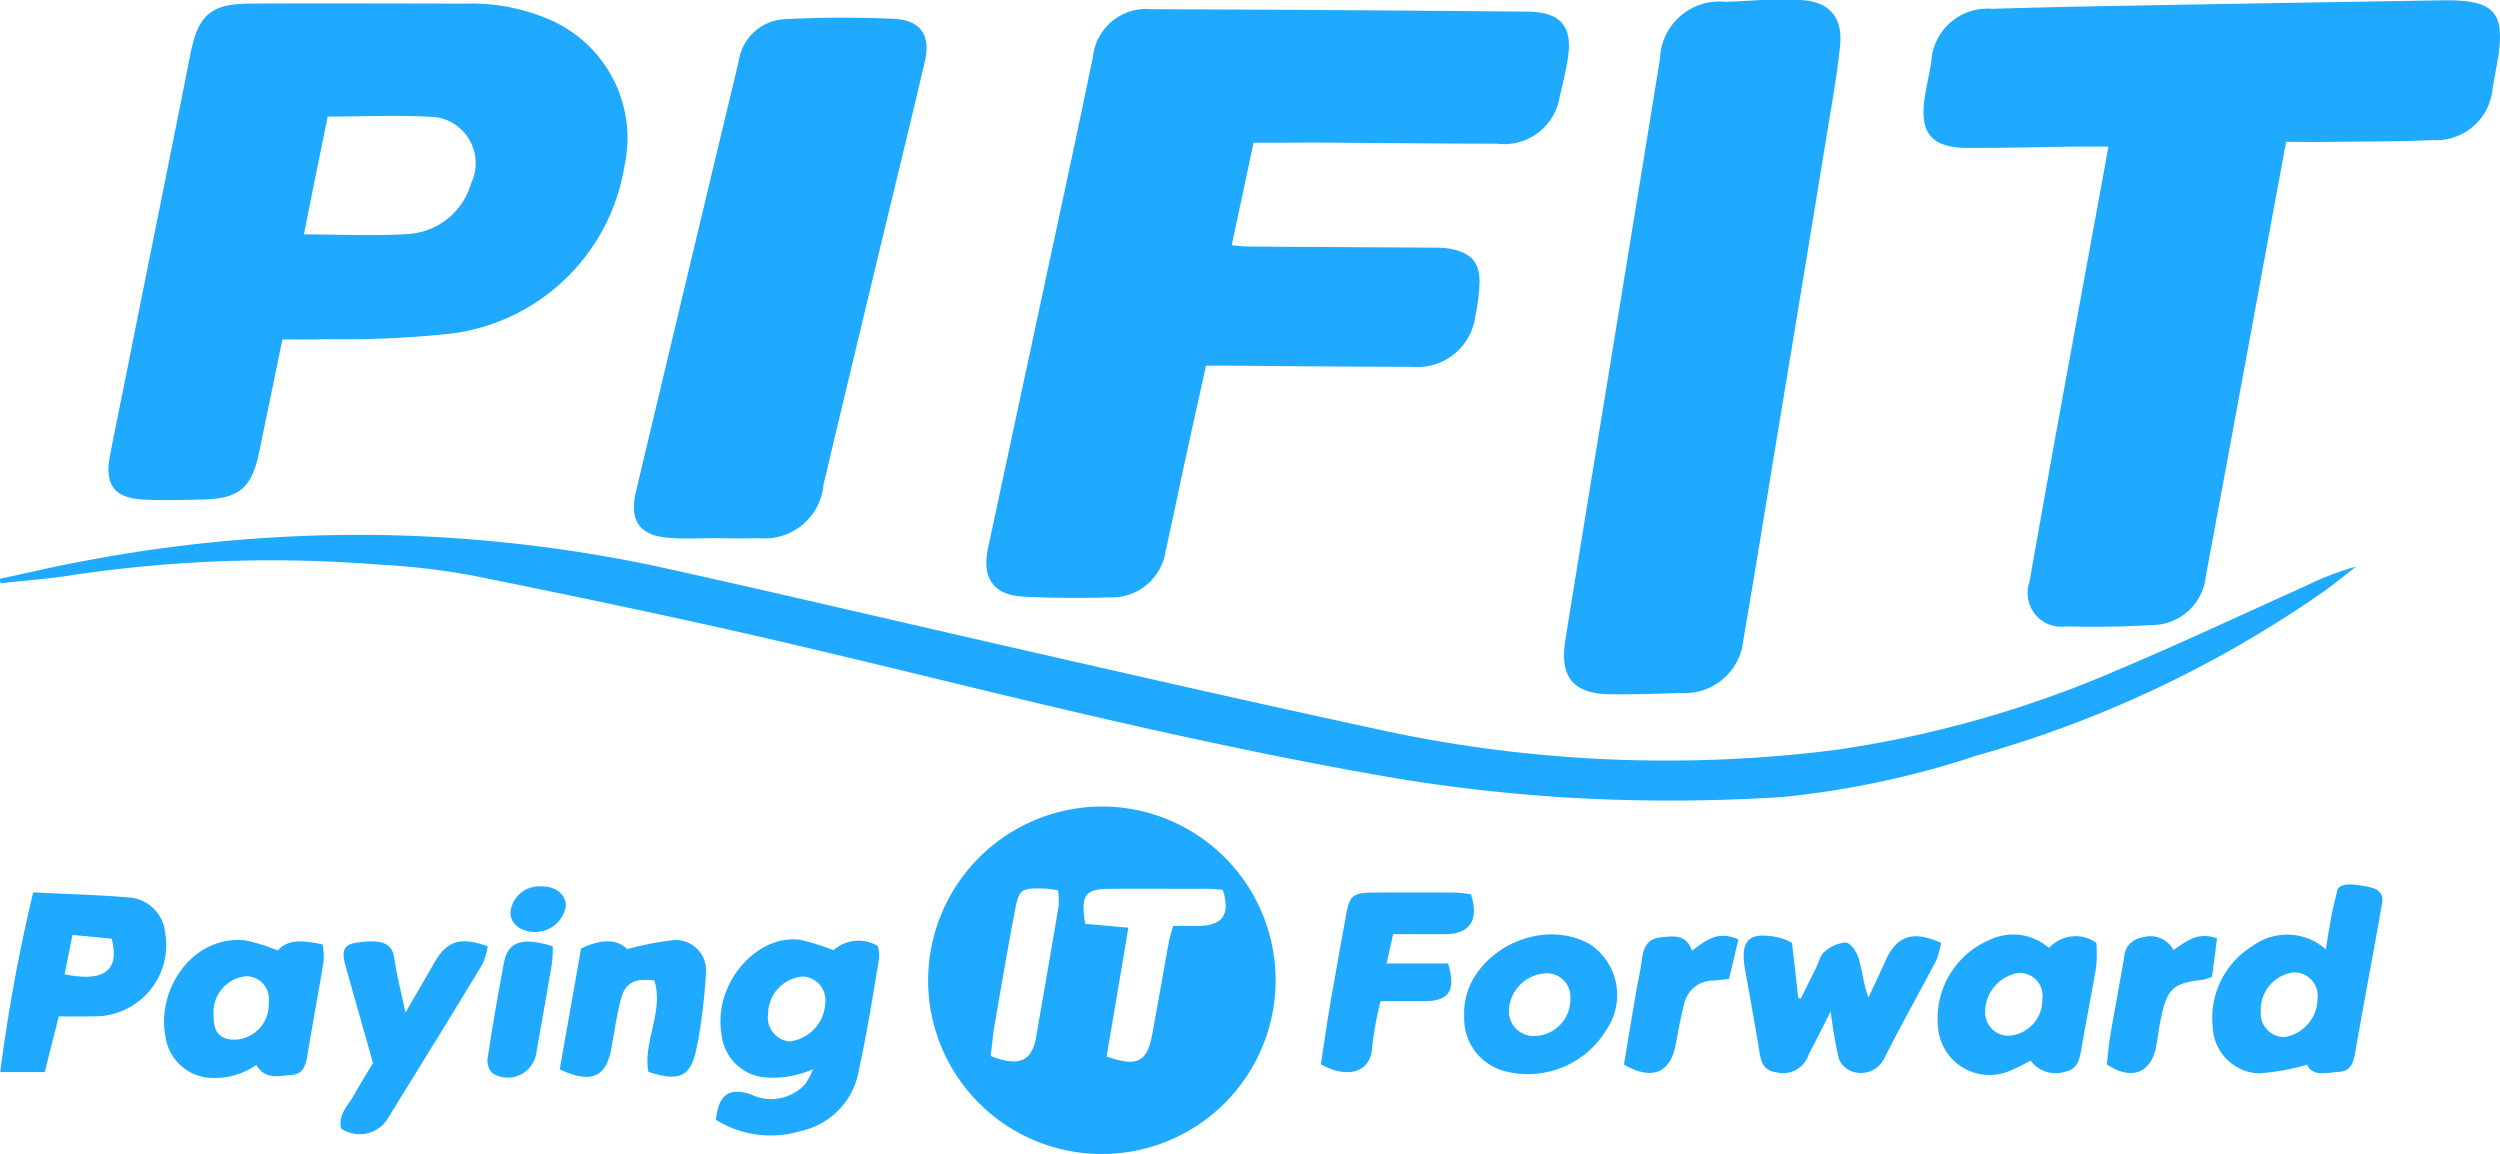 <svg id="Group_17795" data-name="Group 17795" xmlns="http://www.w3.org/2000/svg" width="121.322" height="56" viewBox="0 0 121.322 56">
  <g id="Group_73874" data-name="Group 73874" transform="translate(0)">
    <path id="Path_84560" data-name="Path 84560" d="M60.833,6.924c-.359,1.709-.708,3.31-1.056,4.975.337.033.577.065.816.065,2.972.022,5.933.033,8.905.054a5.553,5.553,0,0,1,.74.033c1.23.185,1.655.729,1.546,1.97a8.985,8.985,0,0,1-.185,1.306A2.834,2.834,0,0,1,68.5,17.8c-2.972,0-5.933-.033-8.905-.054H58.525c-.359,1.655-.729,3.277-1.078,4.9-.294,1.372-.577,2.743-.882,4.1a2.635,2.635,0,0,1-2.754,2.243q-2.058.065-4.115-.033c-1.47-.065-2.058-.893-1.753-2.33q2.041-9.536,4.093-19.084c.337-1.579.664-3.168,1-4.757A2.6,2.6,0,0,1,55.869.446q9.144.033,18.3.12c1.611.022,2.177.762,1.905,2.33-.1.6-.229,1.187-.381,1.775a2.725,2.725,0,0,1-3.059,2.3c-2.994,0-5.987-.033-8.981-.054-.925.011-1.862.011-2.82.011m41.488.185h-1.579c-1.764.022-3.516.076-5.269.065s-2.33-.729-2.068-2.449c.087-.566.218-1.132.316-1.7a2.728,2.728,0,0,1,2.961-2.6c2.362-.076,4.725-.12,7.087-.163q7.381-.131,14.751-.25c2.569-.043,3.114.577,2.656,3.081-.065.381-.131.762-.207,1.132a2.75,2.75,0,0,1-2.918,2.569c-1.589.076-3.19.065-4.779.087-.762.011-1.524,0-2.33,0-.207,1.132-.392,2.123-.577,3.113q-1.649,8.981-3.32,17.973a2.631,2.631,0,0,1-2.656,2.362c-1.372.087-2.743.1-4.115.065a1.635,1.635,0,0,1-1.785-2.155c.664-3.81,1.361-7.62,2.058-11.431.577-3.179,1.165-6.358,1.774-9.7M13.706,16.471c-.392,1.894-.751,3.658-1.121,5.432-.37,1.8-.969,2.3-2.809,2.341-.936.022-1.872.044-2.8,0-1.415-.065-1.905-.7-1.644-2.1.316-1.666.675-3.331,1-5.008C7.3,12.291,8.284,7.457,9.242,2.613,9.613.74,10.222.185,12.127.174c3.516-.022,7.033,0,10.549,0a9.544,9.544,0,0,1,4.082.816A6.268,6.268,0,0,1,30.3,8.078a9.758,9.758,0,0,1-8.4,8.11,49.563,49.563,0,0,1-6.238.272c-.61.033-1.241.011-1.949.011m1.045-5.095c1.753,0,3.429.087,5.095-.022A3.4,3.4,0,0,0,22.861,8.9a2.26,2.26,0,0,0-1.676-3.211c-1.72-.12-3.44-.033-5.28-.033-.392,1.894-.773,3.788-1.154,5.715M85.436,0h1.818c1.415.011,2.177.751,2.047,2.166-.131,1.361-.381,2.722-.6,4.071q-1.274,7.805-2.569,15.6c-.5,3.059-.991,6.118-1.524,9.177a2.855,2.855,0,0,1-3.07,2.613c-1.121.044-2.253.076-3.375.065-1.818-.022-2.482-.816-2.2-2.624q1-6.222,2.025-12.443,1.29-7.887,2.569-15.774A2.881,2.881,0,0,1,83.727.087C84.3.076,85.436,0,85.436,0m-50.7,26.116c-.74,0-1.481.043-2.221-.011-1.47-.1-1.992-.816-1.655-2.243q2.482-10.435,4.986-20.88A2.383,2.383,0,0,1,38.189.925c1.72-.087,3.462-.087,5.182-.011,1.306.054,1.807.805,1.513,2.057-.653,2.809-1.339,5.6-2.014,8.393-.969,4.05-1.949,8.11-2.907,12.16a2.866,2.866,0,0,1-3.157,2.591c-.7.022-1.383.011-2.068,0M0,28.087c1.415-.3,2.82-.642,4.246-.893a71.227,71.227,0,0,1,14.827-1.219,70.764,70.764,0,0,1,12.672,1.481c5.9,1.3,11.768,2.689,17.658,4.028,5.694,1.3,11.4,2.6,17.1,3.832A65.554,65.554,0,0,0,89.028,36.4a53.7,53.7,0,0,0,13.739-3.886c3.081-1.3,6.107-2.722,9.155-4.093a13.907,13.907,0,0,1,2.417-.925c-.566.435-1.11.893-1.7,1.3a55.782,55.782,0,0,1-16.678,7.86,43.837,43.837,0,0,1-9.482,2.025,86.849,86.849,0,0,1-9.221.087,81.12,81.12,0,0,1-9.33-.969c-4.442-.751-8.851-1.676-13.238-2.667-6.02-1.361-12-2.9-18.017-4.278-4.572-1.045-9.166-2-13.76-2.928a34.456,34.456,0,0,0-4.5-.523,65.322,65.322,0,0,0-14.795.49c-1.187.2-2.395.272-3.592.414-.011-.076-.022-.152-.033-.218m53.408,11.05a8.432,8.432,0,1,1-8.361,8.415,8.454,8.454,0,0,1,8.361-8.415m5.944,4.039c-.218-.011-.457-.044-.7-.044-1.589,0-3.19-.011-4.779,0-1.208,0-1.437.3-1.2,1.7.653.054,1.339.12,2.09.185-.359,2.166-.708,4.224-1.056,6.249,1.459.523,1.96.272,2.2-1,.283-1.5.544-3.026.816-4.529.044-.261.142-.512.218-.806h1.219c1.176-.011,1.568-.544,1.187-1.753M48.074,51.242c1.361.544,1.992.261,2.2-.871.37-2.134.74-4.257,1.1-6.39a3.844,3.844,0,0,0-.033-.784c-.283-.033-.468-.076-.653-.076-1.143-.033-1.241.011-1.448,1.143-.337,1.753-.631,3.505-.936,5.258-.109.577-.152,1.165-.229,1.72M2.852,49.326c-.25,1-.479,1.883-.675,2.7H.011a82.861,82.861,0,0,1,1.6-8.72c1.687.087,3.244.12,4.79.261a1.9,1.9,0,0,1,1.611,1.666,3.47,3.47,0,0,1-3.168,4.082c-.664.022-1.317.011-1.992.011m.664-3.952c-.152.751-.261,1.328-.381,1.905,1.894.392,2.689-.163,2.286-1.72-.566-.065-1.2-.12-1.905-.185m35.936,6.51a4.721,4.721,0,0,1-2.5.381,2.341,2.341,0,0,1-1.938-2.079c-.414-2.471,1.742-4.888,3.843-4.572a10.584,10.584,0,0,1,1.589.5,1.834,1.834,0,0,1,2.155-.207,1.954,1.954,0,0,1,.065.577c-.3,1.807-.588,3.625-.98,5.421a3.642,3.642,0,0,1-2.83,2.983,5.039,5.039,0,0,1-4.115-.544c.131-1.23.642-1.579,1.687-1.241a2.242,2.242,0,0,0,2.645-.49,3.288,3.288,0,0,0,.381-.729M37.275,49.2a1.166,1.166,0,0,0,1.034,1.339,1.967,1.967,0,0,0,1.742-1.872,1.144,1.144,0,0,0-1.11-1.274A1.826,1.826,0,0,0,37.275,49.2M12.443,51.677a3.518,3.518,0,0,1-2.362.621,2.324,2.324,0,0,1-2.047-1.97c-.457-2.264,1.263-4.921,3.832-4.7a8.432,8.432,0,0,1,1.611.5c.533-.6,1.306-.468,2.177-.3a3.368,3.368,0,0,1,.054.795c-.25,1.546-.544,3.081-.795,4.616-.076.468-.218.893-.751.925-.61.044-1.285.261-1.72-.479m-2.079-2.449c-.011.86.294,1.219,1.045,1.219a1.71,1.71,0,0,0,1.633-1.807,1.109,1.109,0,0,0-1.089-1.274,1.755,1.755,0,0,0-1.589,1.862m9.319-.109c.523-.893.958-1.644,1.393-2.406.61-1.056,1.252-1.285,2.591-.795a3.265,3.265,0,0,1-.25.86c-1.5,2.482-3.037,4.964-4.561,7.435a1.6,1.6,0,0,1-2.3.544c-.163-.664.327-1.1.61-1.6.294-.523.61-1.034.936-1.579-.435-1.546-.871-3.07-1.3-4.6-.142-.523-.327-1.11.446-1.23,1.034-.152,1.764-.131,1.883.719s.337,1.655.544,2.656m12.084-1.546c-1-.131-1.437.12-1.644.969-.185.74-.3,1.5-.435,2.264-.239,1.437-.958,1.807-2.515,1.078.337-1.949.7-3.952,1.034-5.868,1.056-.5,1.774-.435,2.243.033a14.469,14.469,0,0,1,2.134-.425,1.478,1.478,0,0,1,1.687,1.6,29.806,29.806,0,0,1-.381,3.255c-.011.087-.044.163-.054.239-.261,1.491-.795,1.807-2.362,1.285-.272-1.448.751-2.907.294-4.431m-4.932-1.655a5.96,5.96,0,0,1-.054.893c-.239,1.437-.5,2.863-.751,4.3a1.4,1.4,0,0,1-2.112.969.853.853,0,0,1-.25-.7c.229-1.546.5-3.081.784-4.616.185-1.067.871-1.328,2.384-.849m-.849-.7c-.708,0-1.219-.4-1.208-.958a1.4,1.4,0,0,1,1.481-1.252c.719-.011,1.2.37,1.208.947a1.5,1.5,0,0,1-1.481,1.263m60.985.533c.1.882.207,1.764.3,2.656a1.275,1.275,0,0,1,.12.054c.261-.523.523-1.045.773-1.557.12-.25.185-.566.381-.718a1.706,1.706,0,0,1,1.034-.457c.239.022.544.468.631.784.174.6.229,1.23.468,1.894.283-.6.566-1.208.838-1.807.544-1.2,1.328-1.47,2.689-.849a4.047,4.047,0,0,1-.24.86c-.816,1.557-1.676,3.081-2.471,4.648a1.27,1.27,0,0,1-1.546.751,1.1,1.1,0,0,1-.7-.621,21.414,21.414,0,0,1-.4-2.319c-.414.827-.74,1.459-1.067,2.1a1.308,1.308,0,0,1-1.579.86c-.686-.1-.751-.6-.838-1.143-.207-1.274-.435-2.537-.664-3.8-.272-1.491.174-1.916,1.666-1.589a2.433,2.433,0,0,1,.6.25m12.476.25a1.735,1.735,0,0,1,2.3-.25,7.088,7.088,0,0,1-.011,1.176c-.229,1.35-.5,2.689-.729,4.039-.087.49-.2.914-.762,1.034a1.5,1.5,0,0,1-1.687-.533c-.3.152-.61.327-.925.457a2.509,2.509,0,0,1-3.571-2.079,4.147,4.147,0,0,1,2.569-4.267,2.631,2.631,0,0,1,2.82.425m-.327,2.471a1.109,1.109,0,0,0-1.176-1.263,1.928,1.928,0,0,0-1.6,1.894,1.134,1.134,0,0,0,1.121,1.154,1.742,1.742,0,0,0,1.655-1.785M64.1,51.645c.142-.925.272-1.84.425-2.754.261-1.513.533-3.026.806-4.529.163-.893.337-1.034,1.252-1.045,1.35-.011,2.689-.011,4.039,0a5.426,5.426,0,0,1,.762.087c.4,1.23-.044,1.916-1.208,1.927-.849.011-1.687,0-2.569,0-.109.5-.2.893-.316,1.426h2.983c.392,1.317.054,1.818-1.132,1.829H66.994a16.8,16.8,0,0,0-.4,2.2c-.054,1.328-1.285,1.557-2.493.86m6.956-2.33c-.152-2.809,3.44-4.953,6.085-3.505a2.967,2.967,0,0,1,.838,4.126,4.45,4.45,0,0,1-5.029,2.025,2.635,2.635,0,0,1-1.894-2.645m5.149-.838A1.141,1.141,0,0,0,75,47.236a1.877,1.877,0,0,0-1.774,1.8,1.2,1.2,0,0,0,1.241,1.241,1.78,1.78,0,0,0,1.742-1.8m2.6,3.19c.185-1.143.381-2.3.577-3.451.087-.544.218-1.067.283-1.611.076-.566.24-1.045.882-1.11.61-.065,1.274-.2,1.557.642.653-.479,1.241-1.012,2.253-.544-.152.642-.3,1.285-.457,1.916-.337.033-.544.065-.762.076a1.429,1.429,0,0,0-1.415,1.154c-.185.686-.294,1.393-.435,2.09-.294,1.252-1.143,1.6-2.482.838M105.478,46.1c.631-.414,1.154-.9,2.112-.566-.076.61-.163,1.252-.24,1.862a2.328,2.328,0,0,1-.435.152c-1.437.152-1.742.414-2.047,1.862-.1.479-.152.969-.25,1.459-.261,1.219-1.219,1.568-2.373.784.044-.435.087-.925.163-1.393.218-1.274.457-2.537.675-3.8a1,1,0,0,1,.86-.958,1.273,1.273,0,0,1,1.535.6m9.743-2.983a3.327,3.327,0,0,0-.708-.152c-1.067-.185-1.089.25-1.089.25s-.25,1.034-.283,1.23c-.087.5-.174,1.012-.272,1.622a2.829,2.829,0,0,0-3.538-.174,4.111,4.111,0,0,0-1.949,3.974,2.342,2.342,0,0,0,2.2,2.221,10.821,10.821,0,0,0,2.384-.425c.261.61.969.381,1.557.348s.7-.5.784-1c.4-2.319.849-4.638,1.252-6.956l.054-.294a.578.578,0,0,0-.392-.642m-4.376,7.207a1.147,1.147,0,0,1-1.132-1.241,1.826,1.826,0,0,1,1.568-1.894,1.131,1.131,0,0,1,1.187,1.263,1.9,1.9,0,0,1-1.622,1.872" transform="translate(0)" fill="#1FAAFF"/>
  </g>
</svg>
